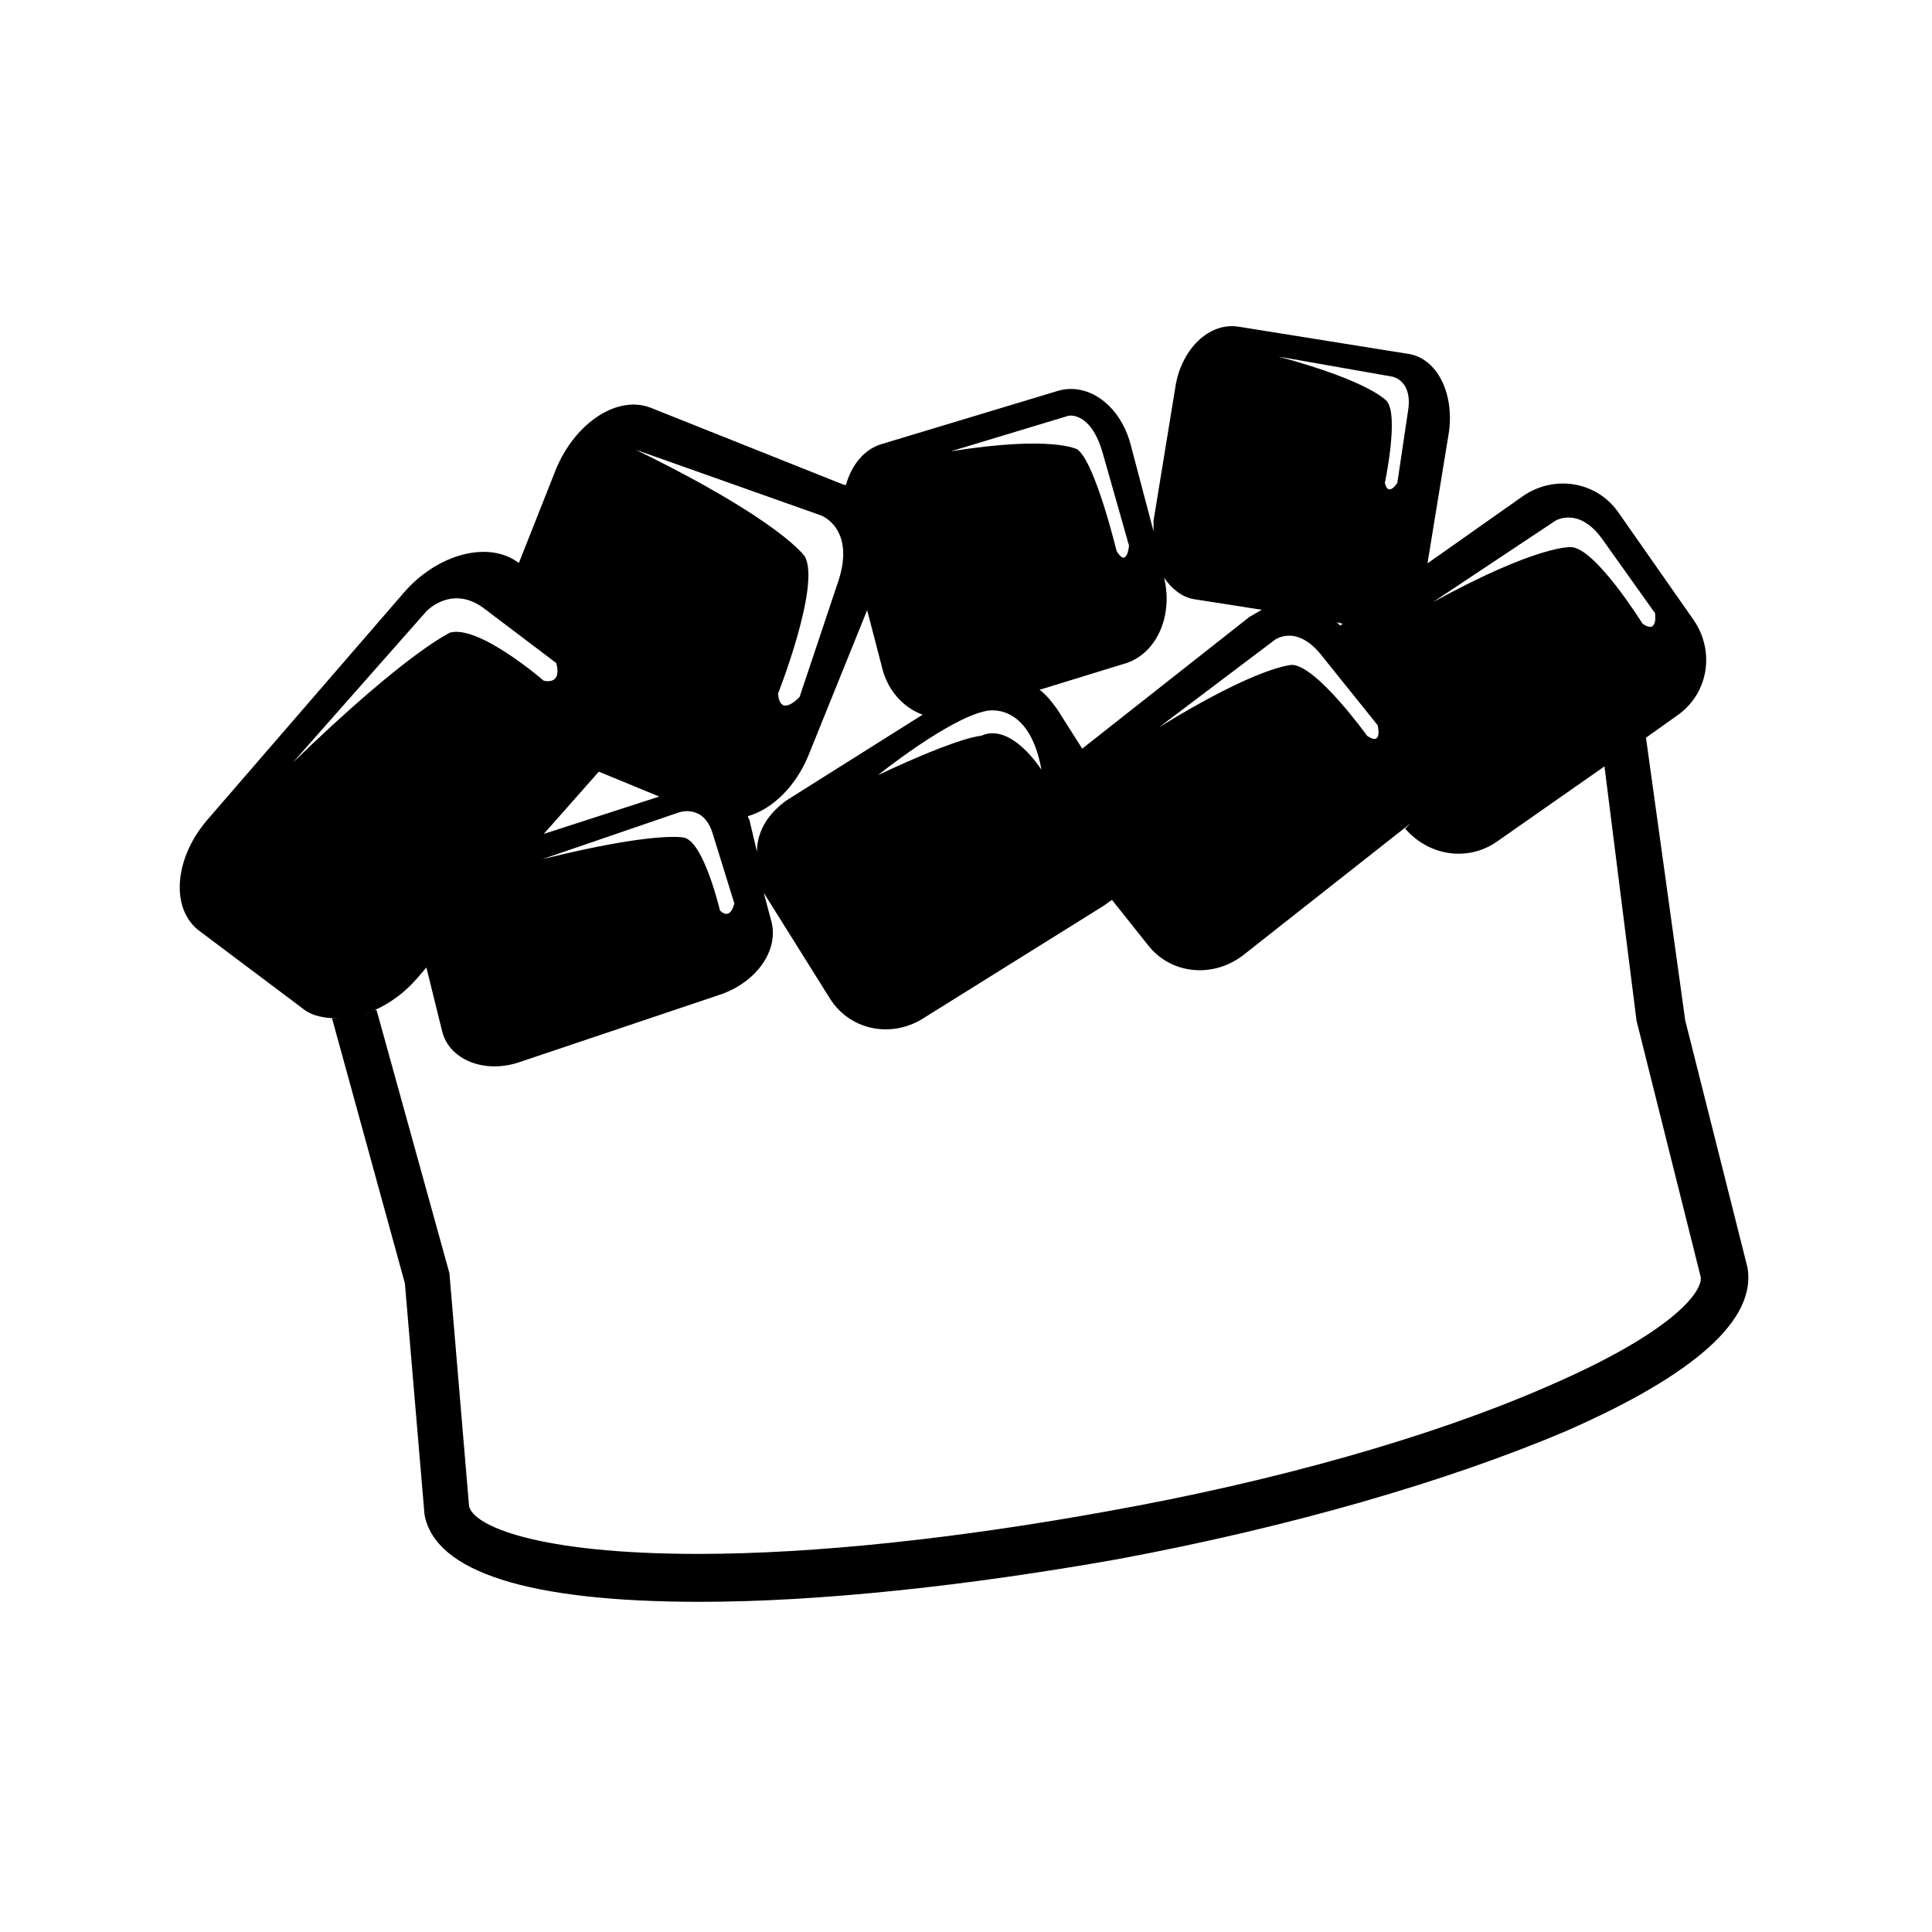 <?xml version="1.0" encoding="utf-8"?>
<!-- Generator: Adobe Illustrator 19.0.1, SVG Export Plug-In . SVG Version: 6.00 Build 0)  -->
<svg version="1.1" id="Layer_1" xmlns="http://www.w3.org/2000/svg" xmlns:xlink="http://www.w3.org/1999/xlink" x="0px" y="0px"
	 viewBox="0 0 512 512" style="enable-background:new 0 0 512 512;" xml:space="preserve">
<path d="M463.1,335.9l-16.5-65.5l-10.4-74.9l8-5.7c8.5-5.7,10.4-17,4.7-25.4l-19.8-28.3c-5.7-8.5-17-10.4-25.4-4.7l-25.4,17.9l0,0
	l5.7-34.9c1.4-10.4-3.3-19.8-11.3-20.7l-44.3-7.1c-8-1.4-15.6,6.1-17,16.5l-5.7,34.9c0,0.9,0,1.9,0,2.8l-6.1-23.1
	c-2.8-10.4-11.3-16.5-19.3-14.1l-46.7,14.1c-4.7,1.4-8,5.7-9.4,10.8h-0.5l-50.9-20.3c-9-3.8-20.3,3.8-25.4,16l-9.9,25l0,0l26.9,20.3
	l-26.9-20.3c-8-6.1-21.7-2.4-30.6,8L55,217.2c-9,10.4-9.9,24-1.9,29.7L80,267.1c2.8,2.4,6.6,2.8,10.4,2.8c-0.9,0-1.4,0-2.4,0
	l19.3,70.2l5.2,61.3c2.8,15.1,27.3,23.1,73,23.1l0,0c31.6,0,70.7-4.2,110.7-11.3c45.7-8.5,87.6-20.7,118.7-33.9
	C449.4,364.2,465.5,349.6,463.1,335.9z M355.2,165.8c-0.5-0.5-0.5-0.5-0.9-0.9l1.9,0.5C355.7,165.3,355.7,165.3,355.2,165.8z
	 M350,173.4l15.1,18.8c0,0,1.4,5.7-2.8,2.8c0,0-13.2-18.4-19.8-18.8c0,0-8.5,0-35.3,16.5l30.6-23.1
	C337.8,169.6,343.4,165.3,350,173.4z M412.2,138c0,0,6.1-3.8,12.3,4.7l14.1,19.8c0,0,0.9,5.7-3.3,2.8c0,0-12.3-19.8-18.8-20.3
	c0,0-8.5-0.9-36.8,14.6L412.2,138z M368.9,99.8c0,0,5.7,0.9,4.2,9.4l-2.8,18.8c0,0-2.4,3.8-3.3,0c0,0,3.8-17.9,0.5-21.7
	c0,0-4.2-5.2-28.7-11.8L368.9,99.8z M308.5,153.1c1.9,2.8,4.7,5.2,8,5.7l17.9,2.8c-0.9,0.5-2.4,1.4-3.3,1.9l-44.3,34.9l-6.6-10.4
	c-1.4-1.9-2.8-3.8-4.7-5.2l23.1-7.1C306.7,172.9,310.9,163,308.5,153.1z M261.4,188.4c0,0,11.3-2.8,14.6,15.6c0,0-8-12.7-16-9
	c0,0-5.2,0-27.3,10.4C232.7,205.4,251.5,190.3,261.4,188.4z M283.1,110.2c0,0,5.7-1.4,9,9.4l7.1,25c0,0-0.5,6.1-3.3,1.4
	c0,0-5.7-23.6-10.4-26.9c0,0-6.6-3.8-33.5,0.5L283.1,110.2z M244.5,189.4L208.6,212c-4.7,3.3-8,8-8,13.7l-1.9-8
	c0-0.5-0.5-0.9-0.5-1.4c6.6-1.9,12.7-8,16-16l15.6-38.6l3.8,14.6C235,182.8,239.3,187.5,244.5,189.4z M179.9,215.3
	c0,0,6.6-2.4,9,5.7l5.7,18.4c0,0-0.9,4.7-3.8,1.9c0,0-4.2-17.9-9.4-19.3c0,0-7.1-1.9-37.7,5.7L179.9,215.3z M144.1,221l14.6-16.5
	l16,6.6L144.1,221z M217.6,136.6c0,0,9,3.3,4.7,17l-10.4,31.1c0,0-5.2,5.7-5.7-0.9c0,0,11.3-28.7,7.1-36.3c0,0-6.1-9.4-44.8-28.3
	L217.6,136.6z M77.6,202.1L113,162c0,0,6.6-7.1,15.1-0.9l19.3,14.6c0,0,1.9,5.7-3.3,4.7c0,0-17.4-15.1-25-12.7
	C119.6,167.7,109.2,171.5,77.6,202.1z M409.9,367.5c-30.2,13.2-71.6,25-116.4,33c-39.1,7.1-77.3,11.3-108.4,11.3
	c-42.9,0-59.8-7.5-60.8-12.7l-5.2-61.7l-19.3-69.7c0,0,0,0-0.5,0c4.2-1.9,8-4.7,11.3-8.5l2.4-2.8l4.2,17c1.9,7.5,11.3,11.3,20.7,8
	l53.2-17.9c9.4-3.3,15.6-11.8,13.2-19.8l-1.9-7.1l17.4,27.8c5.2,8.5,16,10.8,24.5,5.7l47.6-29.7c0.9-0.5,1.9-1.4,2.8-1.9l9.4,11.8
	c6.1,8,17.4,9,25.4,2.8l44.3-34.9l-1.4,1.4c6.1,7.1,16.5,9,24.5,3.3l28.3-19.8l8.5,67.4l17,67.9
	C451.3,342.1,443.8,352.9,409.9,367.5z M92.2,270c0.9,0,1.4,0,2.4-0.5C93.7,269.5,92.7,270,92.2,270z M96,269c0.9,0,1.4-0.5,2.4-0.9
	C97.4,268.5,97,269,96,269z"/>
</svg>
